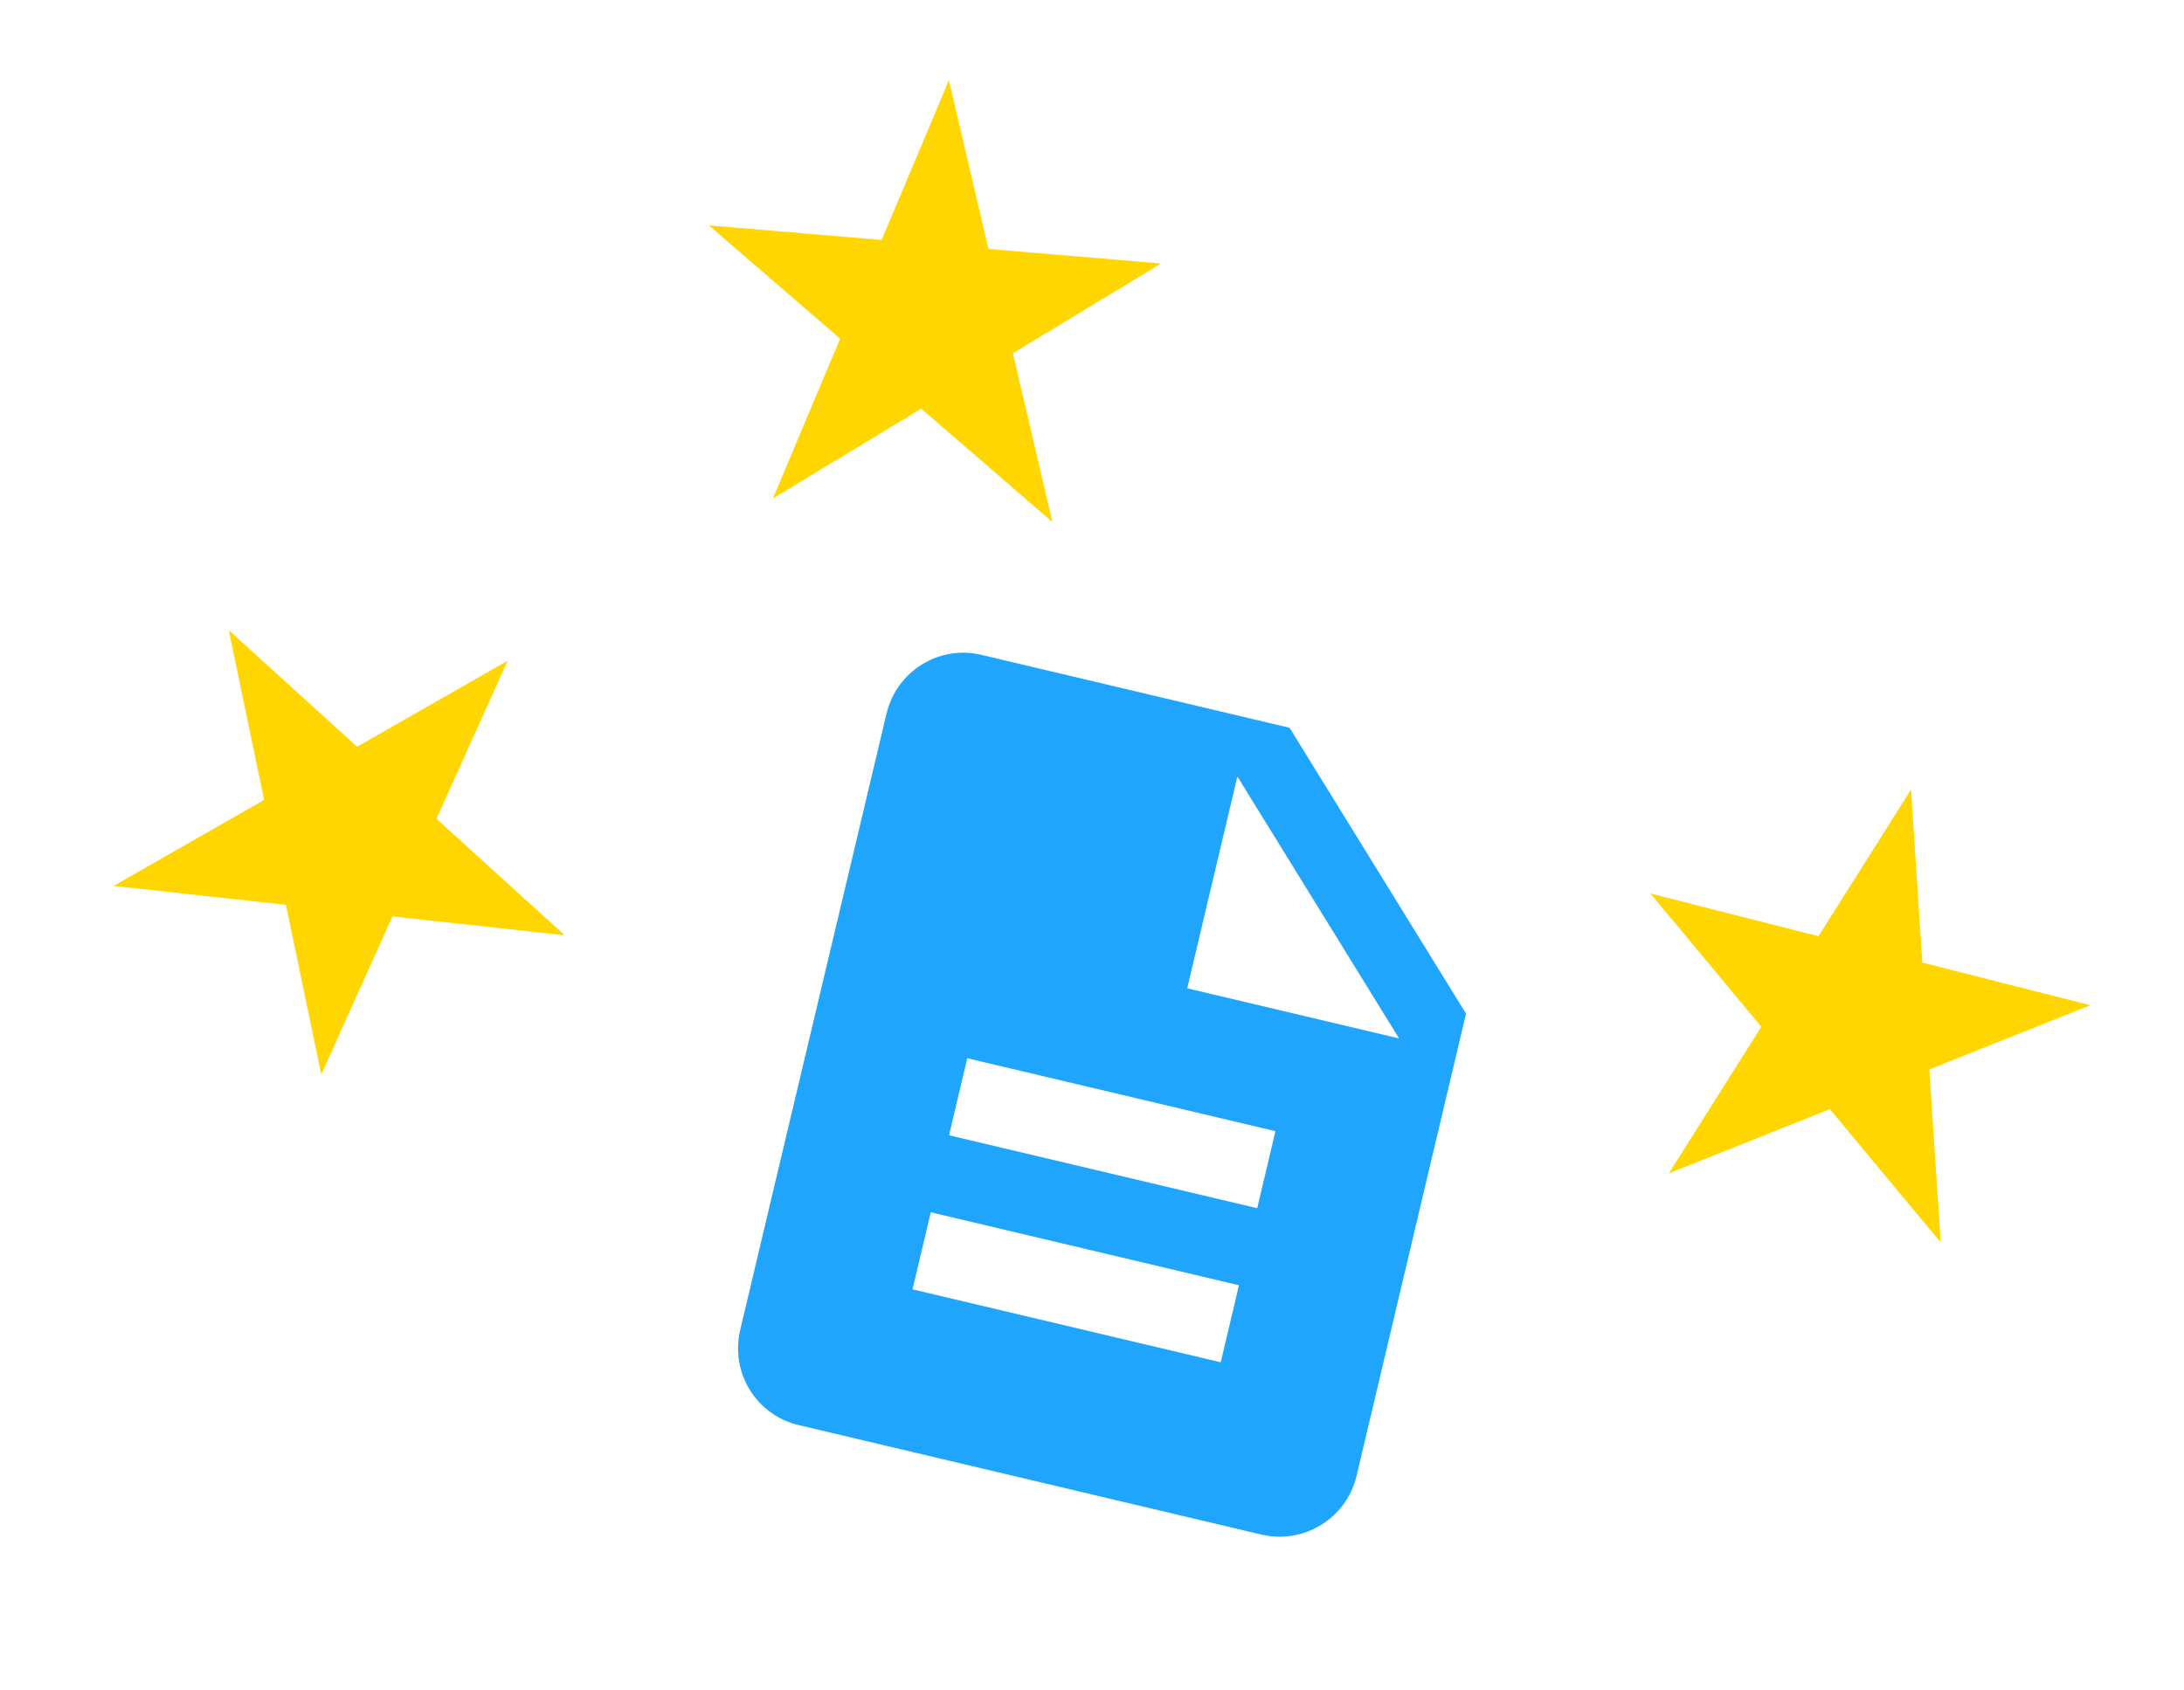 <svg width="62" height="48" viewBox="0 0 62 48" fill="none" xmlns="http://www.w3.org/2000/svg">
  <g clip-path="url(#clip0_720_2744)">
    <path
      d="M36.609 20.666L27.861 18.595C26.652 18.309 25.453 19.058 25.166 20.267L21.013 37.762C20.727 38.971 21.463 40.179 22.671 40.465L35.806 43.574C37.014 43.86 38.225 43.113 38.511 41.905L41.618 28.782L36.609 20.666ZM34.654 38.682L25.905 36.611L26.423 34.423L35.172 36.495L34.654 38.682ZM35.69 34.307L26.941 32.236L27.459 30.049L36.208 32.12L35.69 34.307ZM33.703 28.063L35.127 22.048L39.718 29.487L33.703 28.063Z"
      fill="#20A5FD" />
  </g>
  <path
    d="M6.495 17.896L10.138 21.204L14.411 18.762L12.39 23.249L16.033 26.558L11.141 26.022L9.12 30.51L8.118 25.692L3.225 25.157L7.498 22.714L6.495 17.896Z"
    fill="#FFD600" />
  <path
    d="M46.854 25.372L51.624 26.584L54.25 22.421L54.572 27.332L59.342 28.544L54.771 30.367L55.093 35.278L51.946 31.494L47.375 33.318L50.001 29.156L46.854 25.372Z"
    fill="#FFD600" />
  <path
    d="M32.964 7.482L28.754 10.03L29.876 14.822L26.152 11.605L21.942 14.153L23.85 9.617L20.125 6.4L25.029 6.813L26.938 2.277L28.06 7.069L32.964 7.482Z"
    fill="#FFD600" />
  <defs>
    <clipPath id="clip0_720_2744">
      <rect width="26.972" height="26.972" fill="white" transform="translate(21.817 14.854) rotate(13.32)" />
    </clipPath>
  </defs>
</svg>